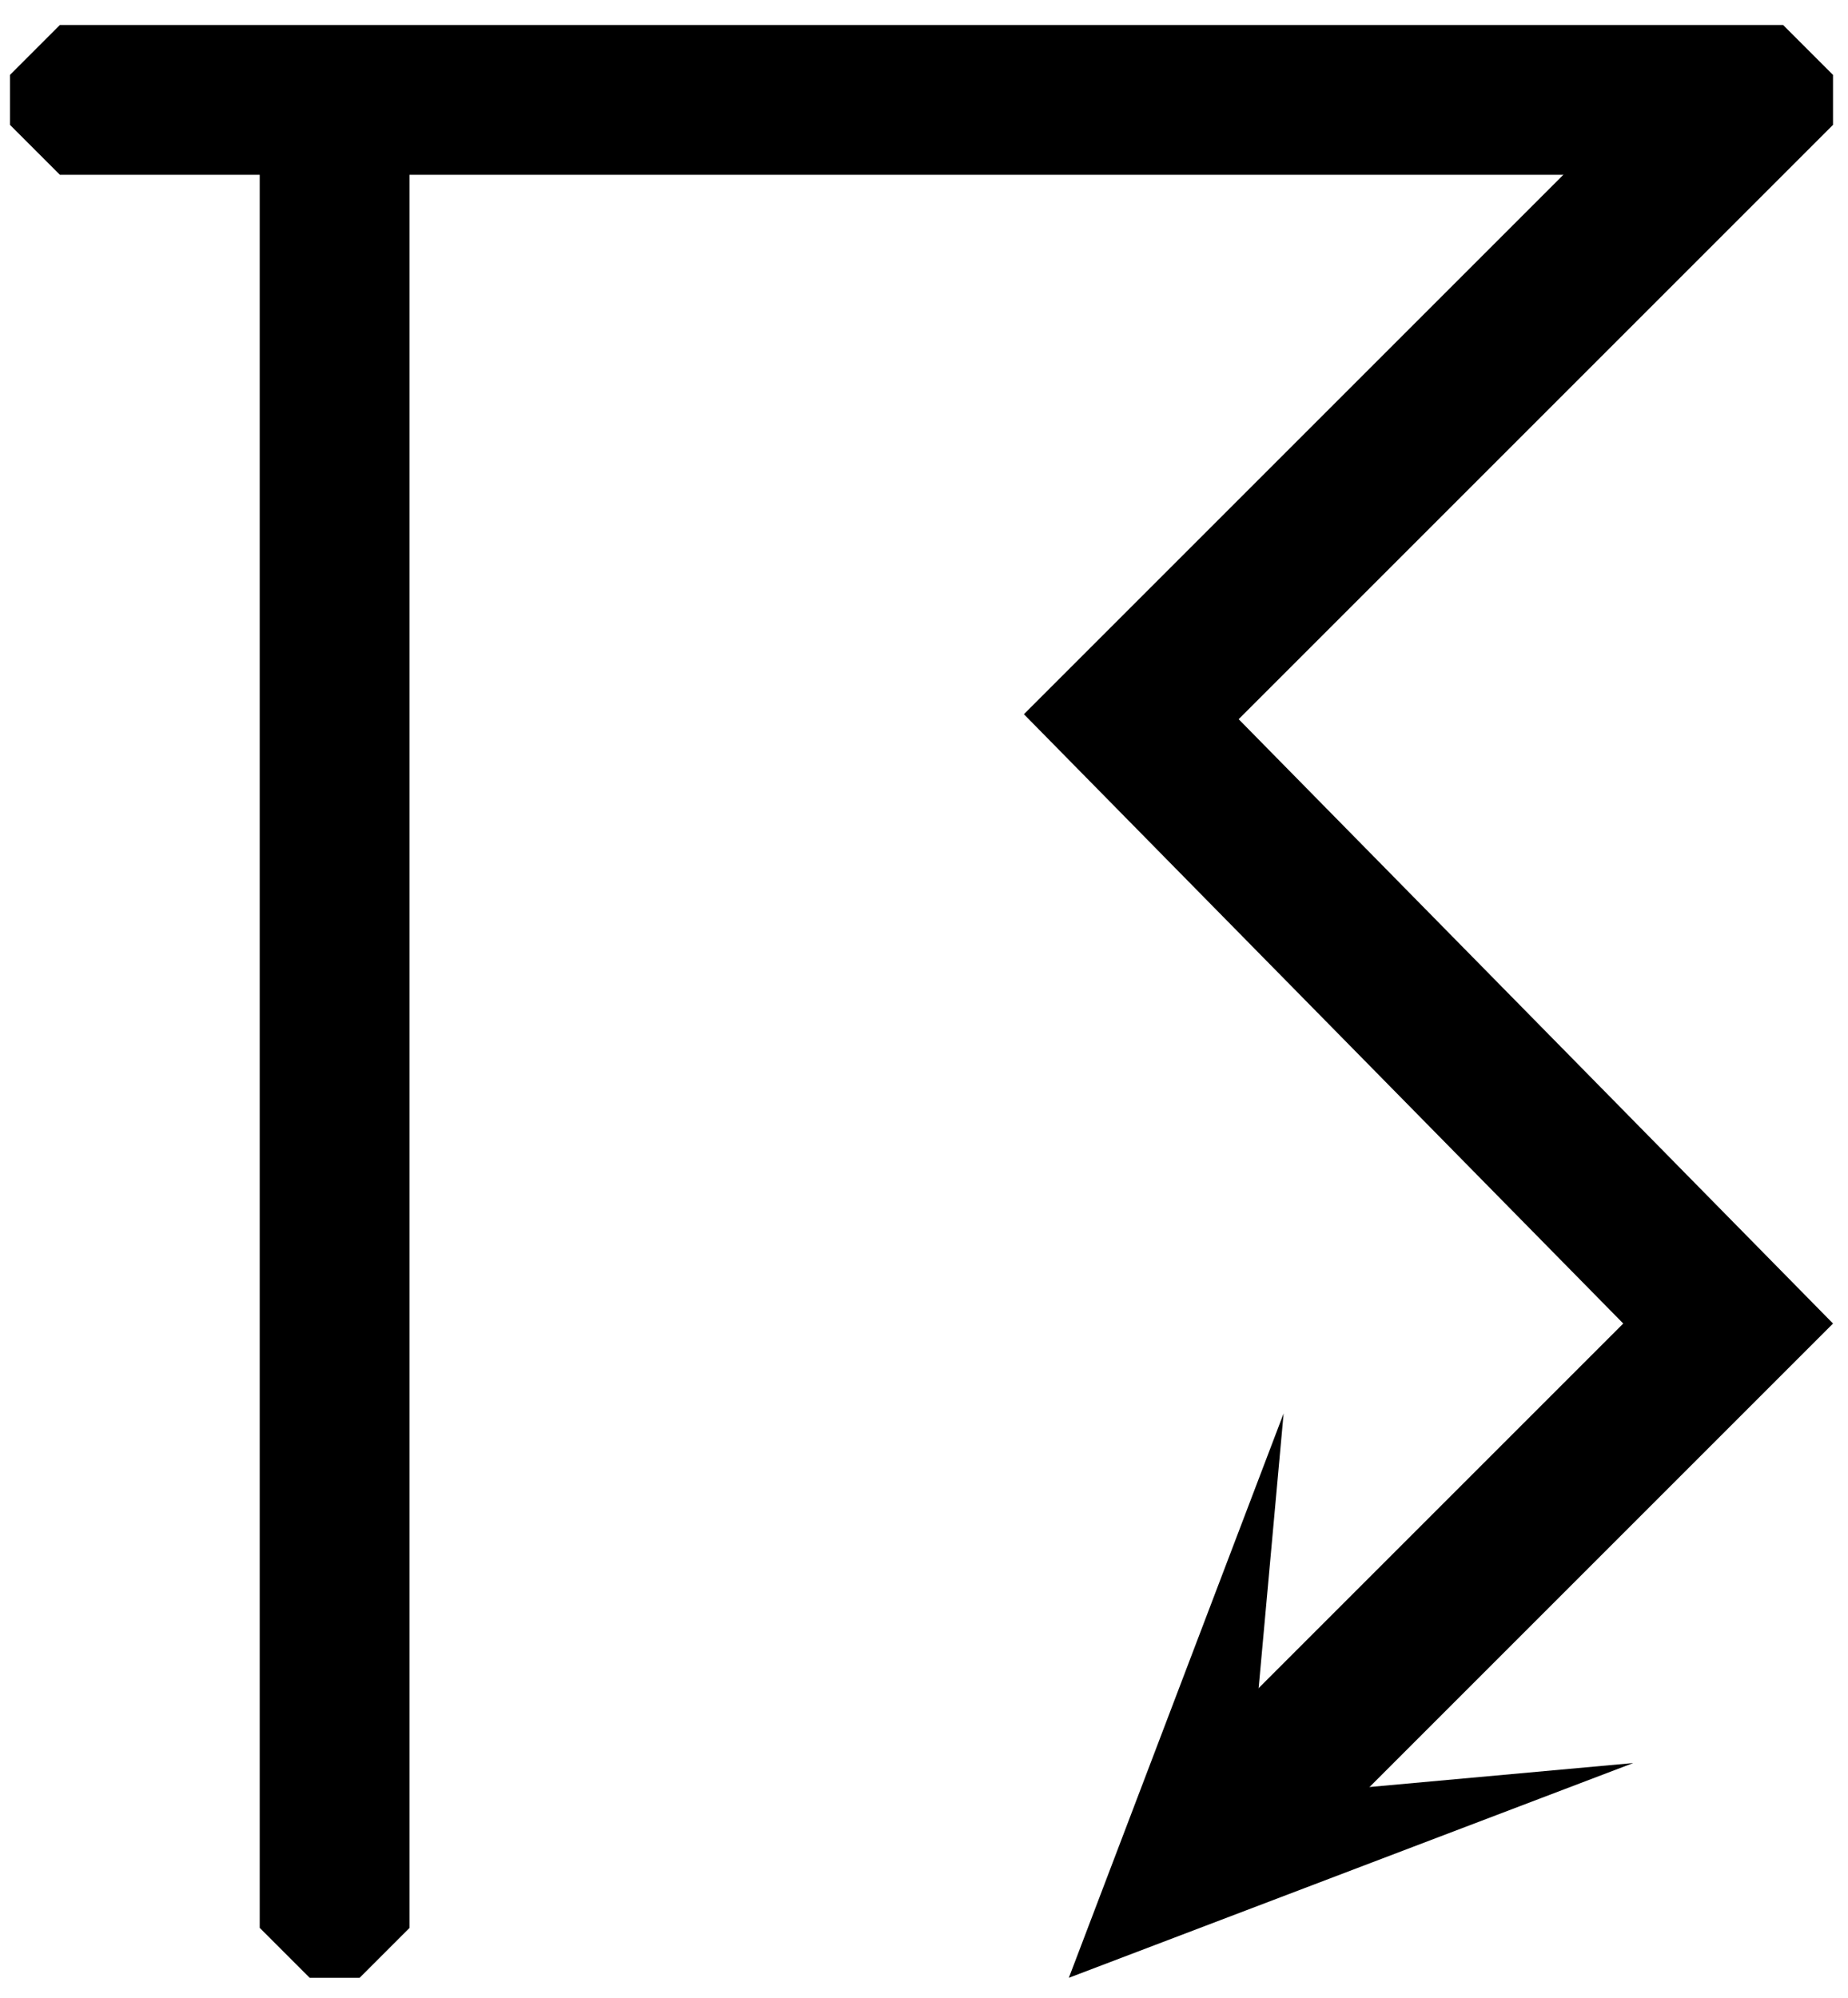 <?xml version="1.0" encoding="ISO-8859-1"?><!DOCTYPE svg PUBLIC "-//W3C//DTD SVG 1.1//EN" "http://www.w3.org/Graphics/SVG/1.1/DTD/svg11.dtd"><svg version="1.1" baseProfile="full" width="100%" height="100%" viewBox="-13.320 -14.400 26.640 28.800" xmlns="http://www.w3.org/2000/svg" xmlns:xlink="http://www.w3.org/1999/xlink">
<path d=" M 12.384 -11.880 L 13.104 -12.600 13.104 -13.320 12.384 -14.040 -12.456 -14.040 -13.176 -13.320 -13.176 -12.600 -12.456 -11.880 -9.576 -11.880 -9.576 13.392 -8.856 14.112 -8.136 14.112 -7.416 13.392 -7.416 -11.880 12.384 -11.880" stroke="none" />
<path d=" M 12.384 -12.888 L 12.384 -11.880 4.536 -4.032 13.104 4.680 5.616 12.168 4.608 12.168 4.104 11.664 4.104 10.656 10.080 4.680 1.440 -4.104 10.800 -13.464 11.880 -13.392 12.384 -12.888" stroke="none" />
<path d=" M 2.088 14.112 L 5.184 5.976 4.680 11.520 10.224 11.016 2.088 14.112" stroke="none" />
</svg>
